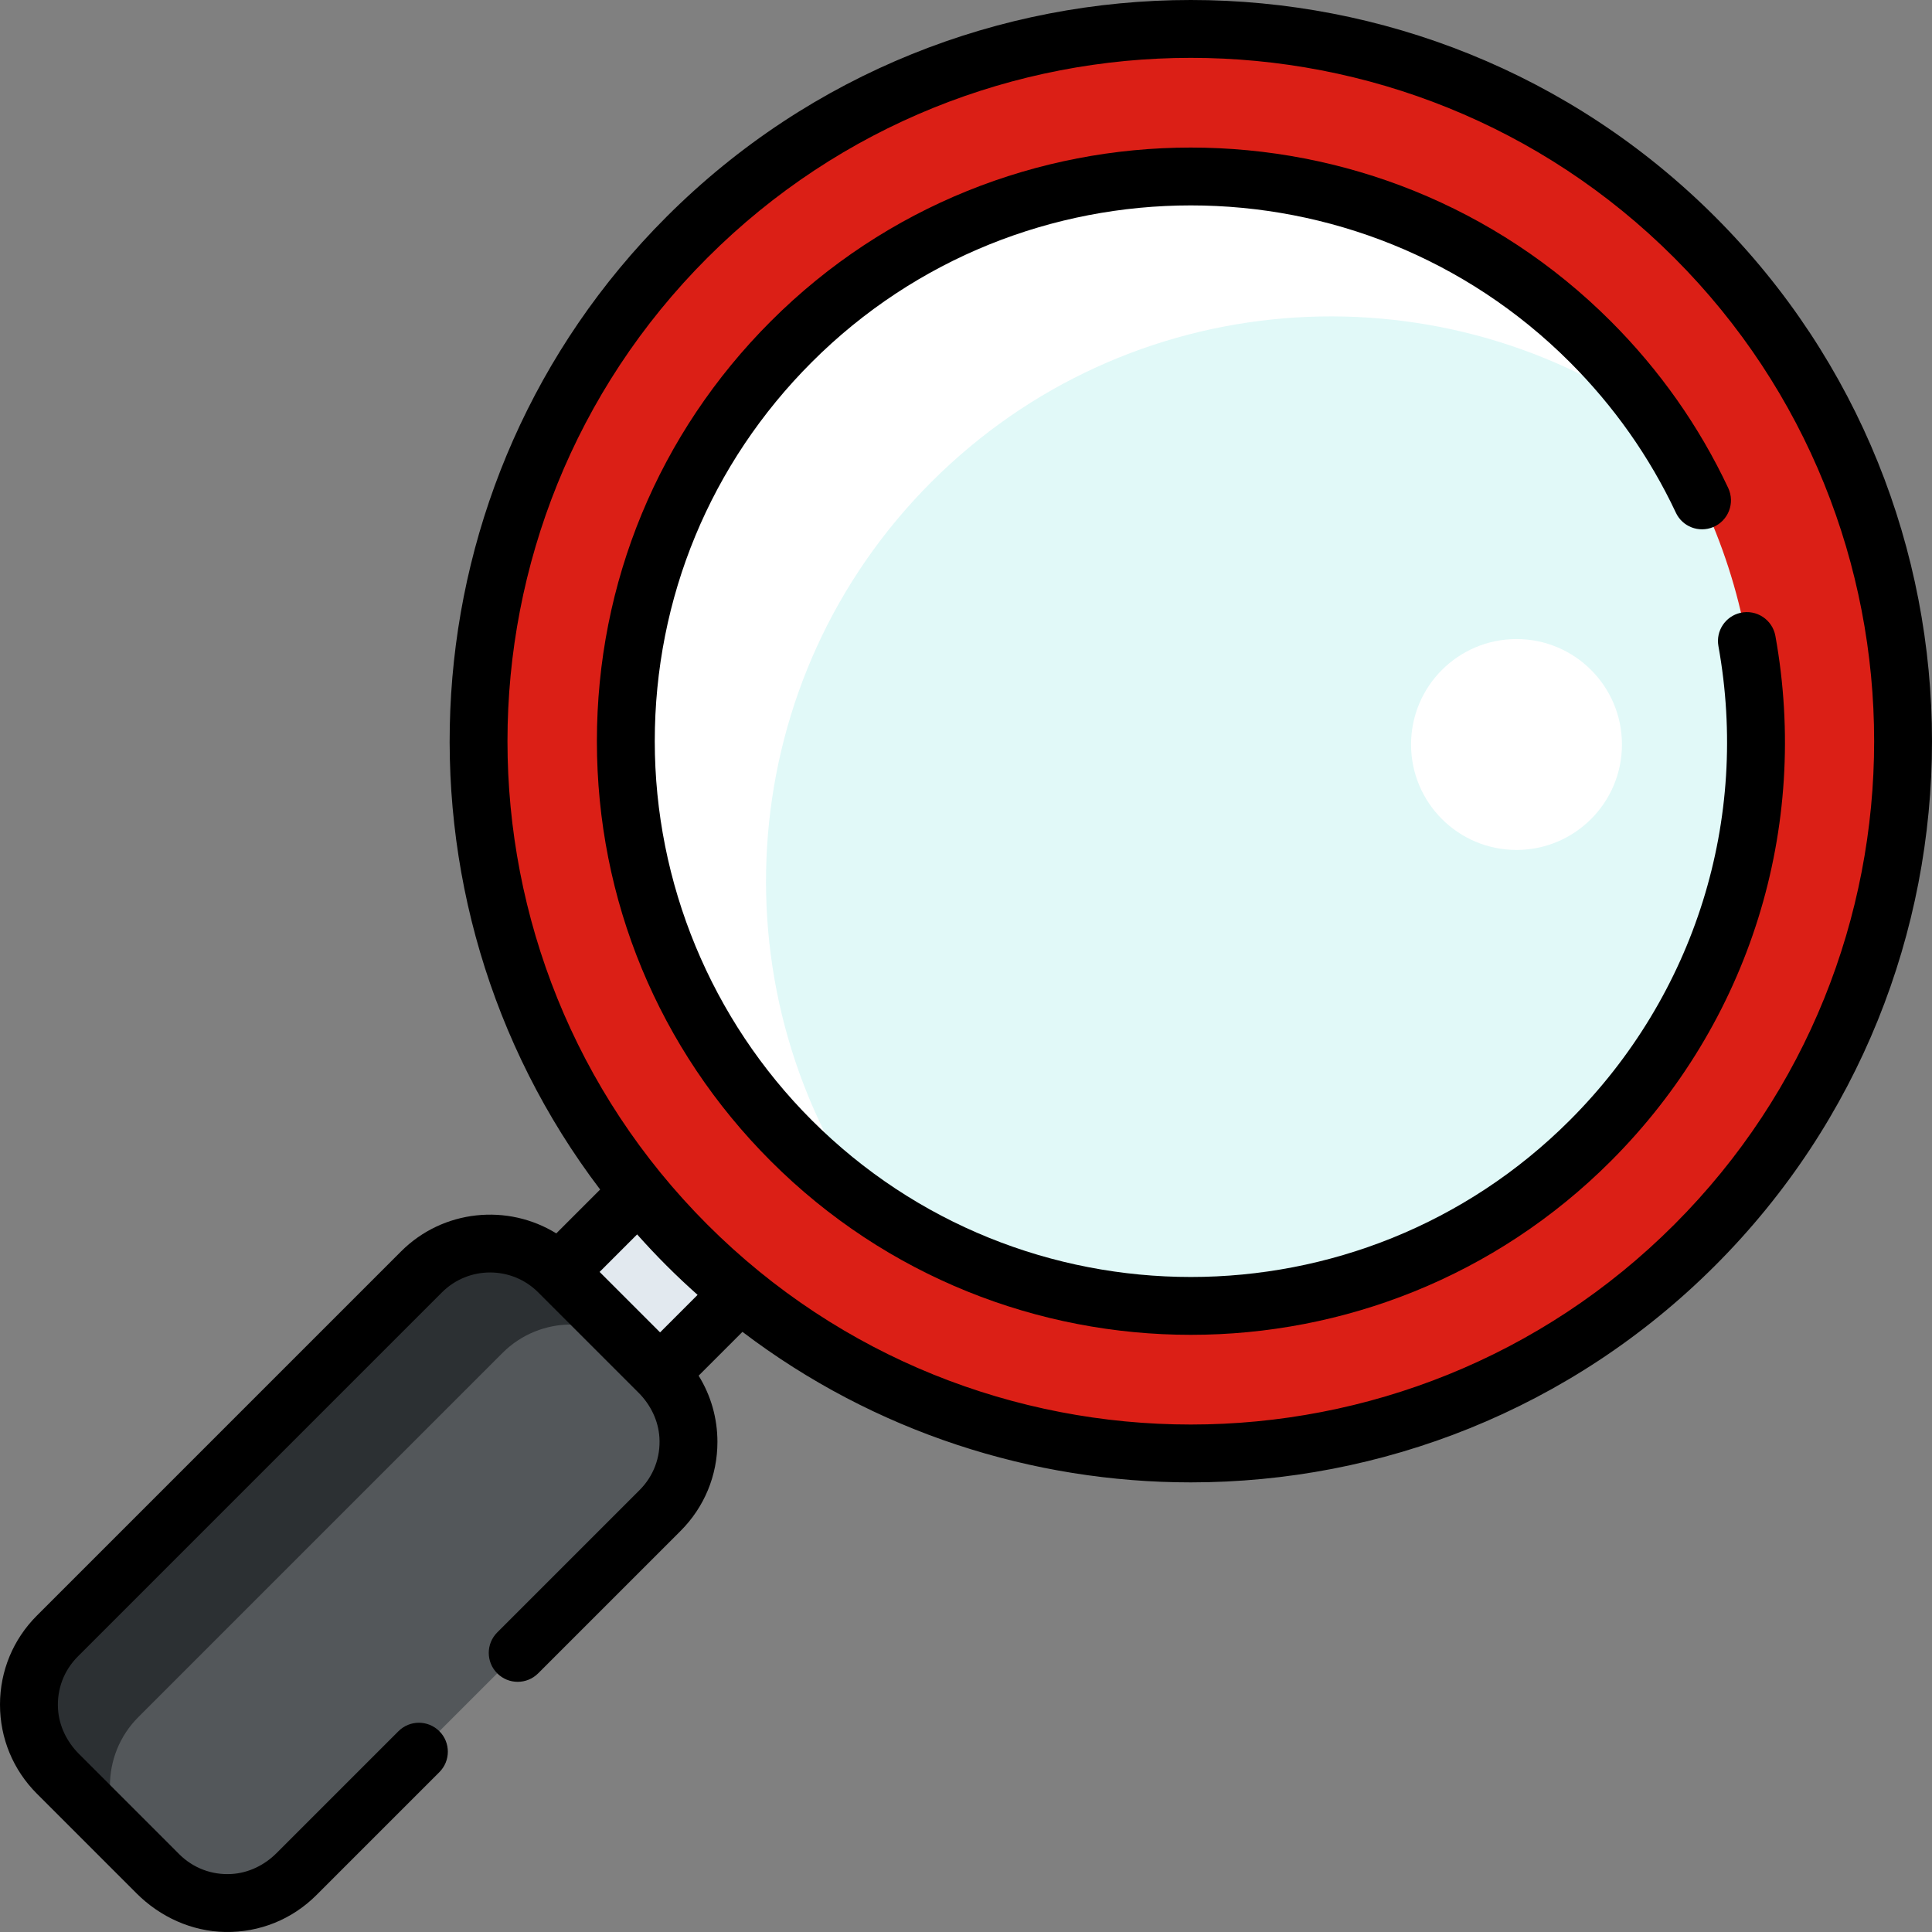 <?xml version="1.0" encoding="iso-8859-1"?>
<!-- Generator: Adobe Illustrator 19.0.0, SVG Export Plug-In . SVG Version: 6.00 Build 0)  -->
<svg version="1.1" id="Capa_1" xmlns="http://www.w3.org/2000/svg" xmlns:xlink="http://www.w3.org/1999/xlink" x="0px" y="0px"
	 viewBox="0 0 512 512" style="enable-background:new 0 0 512 512;" xml:space="preserve">
<rect x="0" y="0" width="512" height="512" fill="#808080" stroke="none"/>
<polyline style="fill:#E2E9EF;" points="212.851,326.021 158.221,380.651 131.349,353.779 185.979,299.149 "/>
<circle style="fill:#DB1F16;" cx="315.575" cy="196.419" r="188.842"/>
<circle style="fill:#E1F9F8;" cx="315.575" cy="196.419" r="149.73"/>
<path style="fill:#FFFFFF;" d="M246.853,127.699c52.134-52.134,133.149-57.782,191.543-16.948
	c-4.963-7.097-10.611-13.863-16.948-20.199c-58.471-58.471-153.271-58.471-211.742,0c-58.472,58.472-58.472,153.271,0,211.743
	c6.337,6.337,13.102,11.984,20.199,16.948C189.072,260.847,194.719,179.834,246.853,127.699z"/>
<path style="fill:#53575A;" d="M42.072,496.801L15.2,469.929c-10.039-10.039-10.039-26.317,0-36.357l96.501-96.501
	c10.039-10.039,26.317-10.039,36.357,0l26.872,26.872c10.039,10.039,10.039,26.317,0,36.357l-96.502,96.501
	C68.389,506.841,52.111,506.841,42.072,496.801z"/>
<path style="fill:#2C3033;" d="M36.669,455.041l96.501-96.501c10.039-10.039,26.317-10.039,36.357,0l-21.469-21.469
	c-10.039-10.039-26.317-10.039-36.357,0L15.2,433.571c-10.039,10.039-10.039,26.317,0,36.357l21.469,21.469
	C26.63,481.359,26.628,465.081,36.669,455.041z"/>
<circle style="fill:#FFFFFF;" cx="401.888" cy="197.299" r="27.944"/>
<path d="M454.535,57.466c-76.623-76.621-201.293-76.621-277.915,0c-70.224,70.225-76.074,180.806-17.575,257.771l-11.624,11.625
	c-12.866-7.949-29.996-6.36-41.143,4.786l-96.501,96.5c-6.305,6.304-9.776,14.686-9.776,23.602c0,8.915,3.473,17.297,9.776,23.601
	l26.42,26.421c6.256,6.256,14.645,10.078,23.491,10.222c9.124,0.149,17.727-3.336,24.163-9.771l32.586-32.586
	c2.995-2.995,2.995-7.85,0-10.844l-0.001-0.001c-2.995-2.995-7.85-2.995-10.845,0l-32.296,32.296
	c-3.197,3.198-7.416,5.271-11.931,5.541c-5.231,0.313-10.202-1.582-13.871-5.251l-26.582-26.584
	c-3.198-3.198-5.271-7.42-5.54-11.935c-0.311-5.229,1.584-10.197,5.251-13.865l96.501-96.501c7.033-7.033,18.474-7.034,25.509-0.002
	c0.001,0.001,0.001,0.001,0.002,0.002l26.582,26.582c3.197,3.197,5.271,7.416,5.541,11.931c0.313,5.231-1.582,10.201-5.251,13.871
	l-37.733,37.733c-2.995,2.995-2.995,7.85,0,10.844l0.001,0.001c2.995,2.995,7.85,2.995,10.845,0l37.732-37.733
	c6.305-6.304,9.776-14.686,9.776-23.601c0-6.3-1.74-12.329-4.982-17.551l11.616-11.616c34.977,26.586,76.893,39.892,118.814,39.892
	c50.323,0,100.646-19.155,138.958-57.466C531.154,258.759,531.154,134.086,454.535,57.466z M174.93,353.097l-16.027-16.027
	l9.94-9.94c2.501,2.805,5.087,5.561,7.777,8.251c2.69,2.69,5.445,5.275,8.25,7.775L174.93,353.097z M443.688,324.534
	c-70.639,70.641-185.581,70.641-256.222,0c-70.64-70.641-70.64-185.581,0-256.222c35.325-35.326,81.71-52.981,128.112-52.981
	c46.389,0,92.795,17.664,128.111,52.981C514.329,138.953,514.329,253.893,443.688,324.534z"/>
<path d="M461.205,162.415L461.205,162.415c-3.973,0.923-6.531,4.797-5.806,8.809c8.293,45.921-6.152,92.426-39.374,125.647
	c-27.696,27.697-64.066,41.545-100.448,41.542c-36.393-0.004-72.8-13.867-100.495-41.588
	c-26.593-26.617-41.561-62.778-41.561-100.403c0-37.944,14.777-73.617,41.607-100.446c55.388-55.389,145.51-55.389,200.897,0
	c11.718,11.718,21.153,25.12,28.112,39.917c1.732,3.684,6.058,5.351,9.826,3.808l0,0c4.073-1.668,5.902-6.41,4.028-10.392
	c-7.71-16.381-18.153-31.213-31.119-44.179c-61.369-61.367-161.22-61.367-222.589,0c-29.727,29.727-46.099,69.253-46.099,111.294
	c0,42.042,16.372,81.567,46.099,111.295c30.684,30.683,70.989,46.025,111.294,46.025s80.611-15.342,111.295-46.025
	c36.801-36.802,52.805-88.313,43.629-139.175C469.721,164.219,465.485,161.419,461.205,162.415z"/>
<g>
</g>
<g>
</g>
<g>
</g>
<g>
</g>
<g>
</g>
<g>
</g>
<g>
</g>
<g>
</g>
<g>
</g>
<g>
</g>
<g>
</g>
<g>
</g>
<g>
</g>
<g>
</g>
<g>
</g>
</svg>
